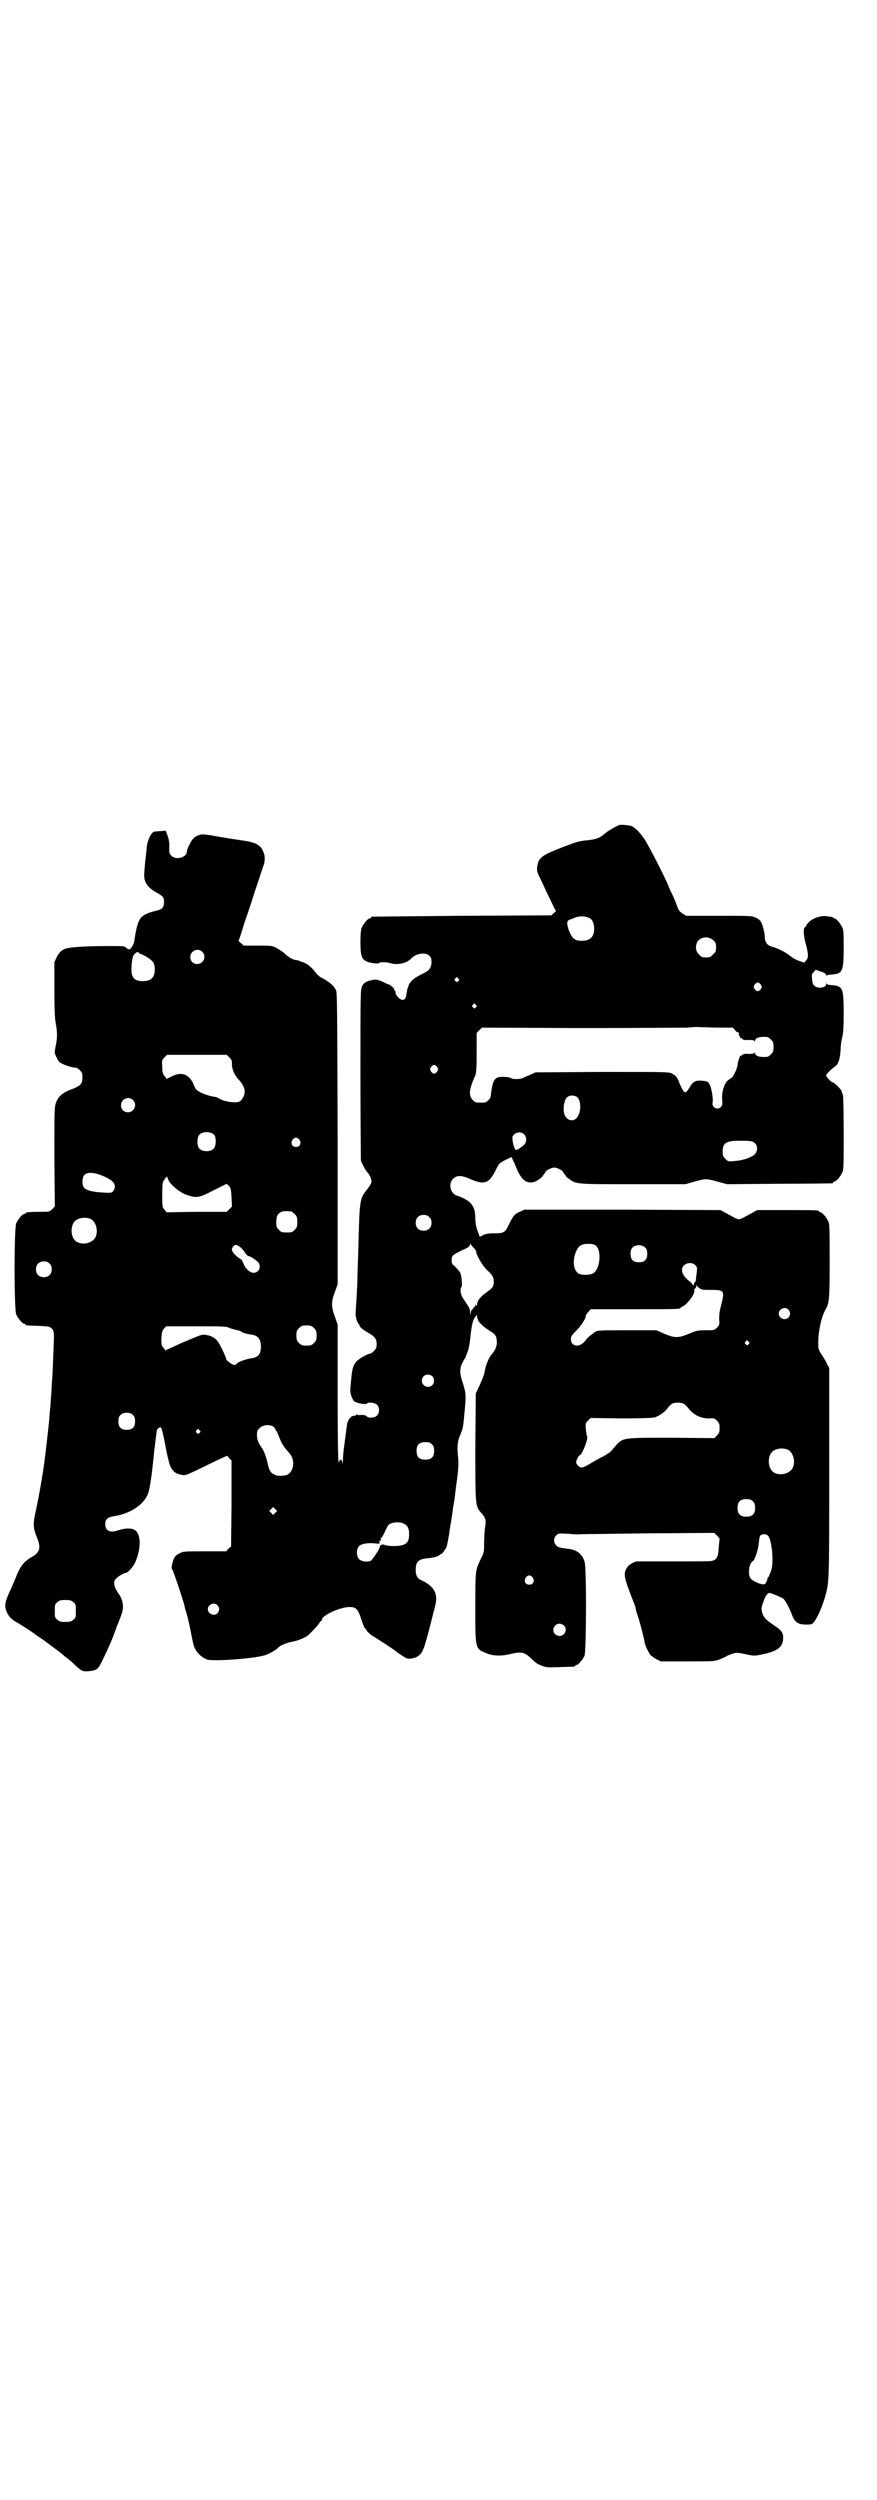<?xml version="1.0" standalone="no"?>
<!DOCTYPE svg PUBLIC "-//W3C//DTD SVG 20010904//EN"
 "http://www.w3.org/TR/2001/REC-SVG-20010904/DTD/svg10.dtd">
<svg version="1.0" xmlns="http://www.w3.org/2000/svg"
 width="1000pt" height="2850pt" viewBox="0 0 1000 2850"
 preserveAspectRatio="xMidYMid meet">
<g transform="translate(0,2850) scale(0.5,-0.5)"
fill="#000000" stroke="none">
<path d="M1412 3819 c-9 -4 -25 -13 -32 -19 -11 -10 -20 -14 -43 -16 -18 -2
-24 -4 -55 -16 -49 -19 -54 -24 -57 -45 -1 -10 0 -12 10 -32 10 -22 21 -45 28
-59 2 -5 4 -8 5 -8 1 0 -1 -2 -4 -5 l-7 -6 -203 -1 c-112 -1 -204 -2 -205 -2
-2 0 -3 -1 -3 -2 0 -1 -1 -2 -3 -2 -4 0 -14 -12 -18 -21 -2 -5 -3 -14 -3 -33
0 -38 4 -44 29 -48 7 -1 12 -1 13 0 2 3 17 3 26 0 17 -5 38 0 47 10 11 12 33
16 42 7 4 -4 5 -7 5 -14 0 -13 -5 -20 -18 -26 -23 -11 -33 -20 -35 -31 0 -1
-1 -2 -2 -4 0 -2 -1 -7 -2 -11 -1 -16 -9 -19 -19 -9 -3 3 -6 8 -6 11 0 3 -1 5
-2 5 -1 0 -2 1 -1 2 1 2 -10 12 -14 12 -1 0 -7 3 -13 6 -10 4 -12 5 -21 4 -15
-3 -21 -6 -25 -14 -4 -8 -4 -14 -4 -200 0 -106 1 -195 1 -198 2 -6 10 -22 15
-27 6 -7 10 -17 9 -23 -1 -3 -5 -10 -10 -16 -17 -22 -17 -21 -20 -142 -1 -29
-2 -58 -2 -65 0 -7 -1 -25 -2 -42 -1 -16 -2 -31 -2 -33 -1 -5 3 -20 6 -24 2
-1 3 -3 3 -4 0 -4 8 -10 22 -18 12 -7 17 -13 17 -24 0 -8 -1 -11 -6 -16 -3 -3
-7 -6 -8 -6 -6 0 -27 -12 -33 -19 -7 -9 -9 -17 -11 -39 -1 -9 -2 -20 -2 -24
-1 -9 5 -25 10 -28 8 -4 26 -7 28 -4 3 4 18 2 23 -3 6 -6 6 -19 -1 -25 -5 -5
-19 -6 -23 -1 -2 2 -5 3 -12 3 -6 -1 -10 0 -10 1 0 1 -1 1 -1 0 -1 -2 -3 -3
-6 -3 -6 0 -12 -7 -15 -17 -1 -4 -3 -21 -5 -36 -2 -15 -4 -30 -4 -32 0 -2 -1
-10 -1 -18 -1 -10 -1 -12 -1 -5 -1 5 -2 8 -4 8 -2 0 -3 -2 -3 -3 0 -3 0 -4 -2
-1 -1 2 -2 63 -2 157 l0 155 -6 17 c-9 24 -9 35 0 58 l6 17 0 333 c-1 305 -1
332 -4 338 -6 11 -15 18 -31 27 -5 2 -11 7 -14 11 -8 11 -17 19 -25 23 -5 2
-8 4 -8 3 0 -1 -1 0 -3 1 -1 1 -6 3 -10 3 -8 1 -18 7 -28 17 -4 3 -12 8 -17
11 -10 5 -13 5 -43 5 l-31 0 -7 6 c-4 3 -6 6 -5 6 1 0 4 10 8 22 3 11 8 26 10
31 2 6 11 32 19 58 9 26 17 52 19 57 5 12 5 25 0 35 -6 15 -18 21 -49 25 -18
3 -16 2 -56 9 -33 6 -37 6 -48 0 -6 -4 -9 -7 -14 -17 -4 -7 -7 -15 -7 -18 0
-13 -25 -20 -35 -9 -5 4 -5 7 -5 17 1 12 -1 21 -5 32 l-3 8 -12 -1 c-6 0 -12
-1 -14 -1 -7 -2 -15 -18 -17 -33 -7 -63 -7 -69 -5 -77 3 -11 12 -21 27 -29 16
-9 17 -11 17 -22 0 -12 -4 -17 -20 -20 -17 -4 -30 -10 -35 -19 -5 -7 -9 -24
-12 -45 -1 -10 -6 -20 -11 -23 -2 -1 -4 -1 -8 3 -4 4 -6 4 -44 4 -42 0 -78 -2
-91 -5 -12 -3 -18 -9 -24 -21 l-5 -11 0 -61 c0 -47 1 -66 3 -78 4 -20 4 -33 0
-52 -3 -14 -3 -15 1 -24 2 -4 5 -10 7 -12 5 -5 27 -13 36 -13 3 0 7 -2 11 -6
5 -5 6 -7 6 -17 0 -14 -4 -19 -26 -27 -21 -8 -30 -17 -35 -32 -3 -10 -3 -25
-3 -123 l1 -112 -6 -6 c-6 -6 -7 -6 -28 -6 -24 0 -33 -1 -33 -3 0 -1 -1 -2 -3
-2 -4 0 -14 -12 -18 -21 -5 -11 -5 -197 0 -208 4 -9 14 -21 18 -21 2 0 3 -1 3
-2 0 -2 1 -2 30 -3 24 -1 26 -2 30 -6 4 -4 5 -7 5 -21 -1 -24 -3 -84 -4 -95
-1 -5 -1 -20 -2 -32 -1 -12 -2 -26 -2 -30 -1 -4 -2 -19 -3 -32 -2 -20 -7 -66
-11 -96 -3 -23 -12 -76 -19 -108 -7 -32 -7 -39 2 -62 10 -24 7 -34 -10 -44
-18 -10 -28 -21 -38 -48 -3 -7 -9 -22 -15 -34 -8 -19 -9 -23 -9 -32 2 -14 9
-25 21 -33 10 -5 45 -28 47 -30 1 -1 5 -4 10 -7 8 -5 44 -32 54 -40 1 -2 7 -6
11 -9 4 -3 13 -11 18 -16 13 -12 16 -14 32 -12 16 2 19 4 29 25 17 36 22 47
31 73 6 15 12 30 13 34 4 11 3 24 -2 35 -3 6 -6 11 -7 11 0 1 -3 5 -5 9 -5 10
-5 19 1 24 4 5 19 13 22 13 5 0 17 14 22 25 15 37 12 70 -7 75 -9 2 -20 1 -32
-3 -19 -7 -30 -1 -30 14 0 11 6 16 19 18 32 4 65 23 76 46 6 10 10 35 17 105
3 23 5 43 6 46 2 4 7 7 9 5 2 -1 6 -18 12 -51 7 -33 9 -39 15 -46 6 -7 11 -9
22 -11 9 -1 8 -1 80 34 l22 10 5 -6 5 -5 0 -98 -1 -98 -6 -5 -5 -6 -50 0 c-46
0 -49 0 -57 -5 -5 -2 -10 -6 -11 -9 -4 -6 -8 -24 -6 -26 3 -3 25 -69 29 -85 0
-2 2 -10 5 -18 2 -8 6 -24 8 -35 7 -36 8 -40 12 -46 5 -10 16 -19 27 -23 17
-4 104 2 131 10 8 2 27 13 30 17 4 5 18 11 33 14 15 3 28 9 35 14 8 7 26 26
27 30 1 1 2 3 3 3 1 0 2 1 2 3 0 10 42 29 63 29 15 0 19 -4 27 -28 3 -10 7
-20 9 -21 1 -1 3 -4 5 -7 2 -2 6 -6 10 -9 11 -6 53 -34 54 -35 1 -2 17 -12 23
-16 8 -4 24 -1 32 7 9 8 12 19 36 114 6 26 -3 43 -34 57 -8 4 -11 11 -11 22 0
19 6 25 25 27 15 1 26 4 30 8 2 2 3 3 3 2 0 -3 12 13 13 18 2 9 2 9 5 26 1 9
3 18 3 21 1 3 2 11 3 18 1 7 3 17 3 21 2 13 3 16 4 25 1 5 1 12 2 15 0 3 2 17
4 31 2 18 3 30 2 42 -3 26 -2 39 4 53 7 17 7 17 10 49 4 41 4 47 -3 69 -8 23
-8 34 -2 47 3 6 6 11 7 12 0 0 1 1 1 2 0 1 2 6 4 11 3 7 5 18 7 37 3 26 5 37
12 45 3 4 3 4 3 -1 0 -2 2 -7 3 -10 3 -4 6 -7 14 -14 1 -1 7 -5 13 -9 13 -8
15 -12 15 -28 -1 -9 -4 -16 -11 -24 -7 -7 -15 -27 -17 -42 -1 -5 -6 -18 -11
-29 l-9 -19 -1 -122 c0 -135 0 -135 13 -150 11 -12 12 -17 9 -35 -1 -8 -2 -24
-2 -35 0 -18 0 -21 -7 -34 -13 -28 -13 -24 -13 -112 0 -96 -1 -94 27 -105 14
-6 34 -6 54 -1 23 6 32 4 47 -11 11 -10 13 -12 24 -16 10 -4 14 -4 41 -3 34 1
35 1 35 3 0 1 1 2 3 2 4 0 14 12 18 21 4 11 5 202 0 215 -6 18 -18 27 -40 29
-16 2 -20 3 -24 7 -7 6 -7 18 0 24 5 4 5 4 26 3 12 -1 25 -2 28 -1 3 0 74 1
156 2 l150 1 6 -6 c4 -4 6 -7 6 -7 0 -1 -1 -10 -2 -20 -1 -22 -4 -28 -16 -31
-3 -1 -41 -1 -86 -1 -44 0 -82 0 -84 0 -6 0 -20 -8 -23 -14 -9 -14 -8 -21 15
-79 3 -7 5 -14 5 -16 0 -1 1 -6 3 -11 5 -13 17 -60 17 -64 0 -5 9 -24 13 -29
3 -3 9 -7 14 -10 l10 -5 61 0 c61 0 61 0 74 5 7 3 14 6 15 7 1 1 6 3 12 5 10
4 15 3 38 -2 14 -3 18 -2 40 3 29 7 39 17 39 36 0 12 -4 17 -22 29 -19 13 -23
18 -26 29 -2 9 -2 11 3 24 4 13 9 20 14 20 2 0 21 -7 30 -12 5 -3 15 -21 22
-40 6 -15 13 -20 31 -20 13 0 14 0 19 7 9 12 19 36 26 61 8 31 8 37 8 281 l0
236 -5 9 c-2 6 -8 15 -12 21 -7 11 -8 13 -8 25 0 29 7 61 16 77 9 16 10 21 10
110 0 73 0 86 -3 92 -4 9 -14 21 -18 21 -2 0 -3 1 -3 2 0 3 -11 3 -76 3 l-65
0 -11 -6 c-22 -12 -27 -15 -31 -15 -4 0 -9 3 -31 15 l-11 6 -224 1 -223 0 -11
-5 c-12 -5 -15 -10 -25 -30 -8 -17 -11 -19 -33 -19 -13 0 -19 -1 -25 -4 l-8
-4 -2 6 c-6 15 -7 20 -8 33 0 21 -3 30 -13 40 -5 5 -25 15 -30 15 -1 0 -5 3
-8 6 -8 9 -8 24 0 32 9 9 19 9 41 -1 31 -13 41 -9 56 20 8 17 9 17 22 24 8 4
15 7 15 7 0 -1 3 -8 7 -16 12 -31 21 -42 37 -42 6 0 11 2 18 7 6 4 9 7 8 7 0
0 1 2 3 4 2 3 4 5 4 6 0 3 14 10 20 10 6 0 20 -7 20 -10 0 -1 2 -3 4 -6 2 -2
3 -4 3 -4 -1 0 2 -3 7 -6 16 -12 15 -12 146 -12 l119 0 21 6 c26 7 26 7 52 0
l22 -6 118 1 c66 0 120 1 122 1 1 0 2 1 2 2 0 1 1 2 3 2 4 0 14 12 18 21 3 6
3 19 3 92 0 54 -1 85 -2 86 -1 1 -2 3 -2 5 0 5 -17 22 -21 22 -3 0 -15 13 -15
16 0 3 11 14 21 21 7 5 11 18 12 38 0 9 2 22 4 29 2 9 3 22 3 55 0 57 -2 61
-28 63 -5 0 -10 1 -10 3 -1 1 -2 1 -2 -1 0 -8 -18 -11 -26 -4 -4 2 -5 6 -6 15
-1 10 -1 12 3 16 l5 6 11 -4 c8 -2 12 -5 13 -7 0 -3 1 -3 2 -2 1 1 5 2 10 2
25 2 28 6 28 59 0 33 0 42 -3 48 -4 9 -14 21 -18 21 -2 0 -3 1 -3 2 0 1 -1 1
-2 1 -2 1 -7 1 -12 2 -13 2 -29 -3 -40 -12 -4 -4 -8 -9 -8 -10 0 -2 -1 -3 -2
-3 -4 0 -4 -15 0 -32 8 -29 8 -37 3 -43 l-5 -6 -11 4 c-5 1 -16 7 -23 13 -12
9 -24 15 -41 20 -10 3 -15 11 -15 22 0 10 -5 28 -9 35 -2 3 -7 7 -12 9 -9 4
-12 4 -83 4 l-75 0 -8 5 c-7 4 -9 7 -13 17 -2 7 -7 19 -11 27 -4 8 -9 19 -11
25 -6 13 -31 64 -46 90 -11 21 -28 38 -37 41 -9 2 -24 3 -27 2z m-68 -212 c7
-3 11 -13 11 -24 0 -19 -9 -28 -28 -28 -16 0 -21 4 -29 22 -6 16 -6 24 1 26 2
1 6 2 8 3 12 6 27 6 37 1z m283 -51 c5 -5 6 -7 6 -16 0 -9 -1 -11 -7 -16 -5
-6 -7 -7 -16 -7 -9 0 -11 1 -16 7 -9 8 -9 23 -1 32 9 9 24 9 34 0z m-1166 -26
c11 -10 3 -28 -11 -28 -9 0 -16 6 -16 16 0 14 17 22 27 12z m-145 -2 c0 -1 2
-2 5 -3 3 -1 11 -5 17 -9 13 -9 15 -13 15 -29 -1 -16 -9 -24 -27 -24 -24 0
-29 11 -25 45 1 9 3 14 6 17 5 5 9 6 9 3z m729 -59 c3 -3 3 -3 0 -6 -3 -3 -3
-3 -6 0 -3 2 -3 3 -1 6 4 4 4 4 7 0z m690 -14 c3 -5 3 -5 0 -10 -2 -3 -5 -5
-7 -5 -2 0 -5 2 -7 5 -3 5 -3 5 0 10 2 3 5 5 7 5 2 0 5 -2 7 -5z m-650 -46 c3
-3 3 -3 0 -6 -3 -3 -3 -3 -6 0 -3 2 -3 3 -1 6 4 4 4 4 7 0z m556 -52 l30 0 5
-5 c2 -4 6 -6 7 -6 2 0 3 -1 2 -2 -1 -1 0 -4 2 -7 1 -4 3 -5 3 -4 0 1 1 0 3
-2 2 -2 7 -3 15 -2 9 0 12 -1 13 -3 0 -2 1 -1 1 1 0 6 8 9 20 9 9 0 11 -1 16
-6 5 -5 6 -7 6 -17 0 -10 -1 -12 -6 -17 -5 -5 -7 -6 -16 -6 -12 0 -20 3 -20 9
0 2 -1 3 -1 1 -1 -2 -4 -3 -13 -3 -8 1 -13 0 -15 -2 -1 -2 -3 -2 -4 -2 -1 2
-7 -15 -7 -21 0 -6 -9 -26 -13 -29 -2 -1 -6 -4 -10 -7 -8 -8 -14 -28 -12 -45
1 -9 0 -12 -3 -15 -8 -8 -21 -1 -19 10 2 7 -2 31 -6 40 -3 6 -5 8 -10 9 -21 3
-27 1 -35 -12 -9 -15 -11 -16 -16 -10 -2 3 -5 10 -8 16 -5 15 -9 19 -19 24 -7
3 -18 3 -159 3 l-151 -1 -13 -6 c-7 -3 -15 -6 -16 -7 -5 -3 -25 -3 -27 0 -4 3
-25 4 -31 1 -8 -4 -11 -12 -14 -35 -1 -10 -2 -13 -7 -17 -5 -5 -6 -5 -17 -5
-11 0 -12 0 -18 6 -10 10 -8 26 6 56 2 6 3 15 3 52 l0 45 6 6 6 6 227 -1 c125
0 234 1 242 1 8 1 21 2 29 1 8 0 28 -1 44 -1z m-1118 -68 c5 -5 6 -7 6 -14 -1
-11 6 -27 15 -36 14 -16 17 -27 11 -40 -6 -11 -10 -13 -24 -12 -11 0 -27 5
-32 9 -2 1 -6 3 -9 3 -18 3 -41 12 -44 19 -1 2 -4 7 -6 13 -10 20 -27 26 -48
15 l-12 -6 -5 7 c-4 5 -5 9 -5 21 -1 14 -1 15 5 21 l6 6 68 0 68 0 6 -6z m474
-22 c3 -5 3 -5 0 -10 -2 -3 -5 -5 -7 -5 -2 0 -5 2 -7 5 -3 5 -3 5 0 10 2 3 5
5 7 5 2 0 5 -2 7 -5z m320 -69 c9 -10 8 -36 -2 -47 -9 -10 -24 -5 -28 9 -4 12
0 33 6 38 6 6 19 5 24 0z m-1014 -6 c11 -10 3 -28 -11 -28 -9 0 -16 6 -16 16
0 14 17 22 27 12z m186 -80 c4 -6 4 -24 -1 -30 -7 -9 -27 -9 -34 0 -5 6 -5 24
0 30 7 9 27 9 35 0z m706 2 c6 -6 7 -17 1 -23 -3 -4 -16 -13 -19 -13 -3 0 -7
12 -8 22 -1 7 -1 9 3 13 6 6 17 7 23 1z m-512 -13 c5 -8 1 -16 -8 -16 -9 0
-13 8 -8 16 2 3 5 5 8 5 3 0 6 -2 8 -5z m1038 -7 c8 -7 7 -20 -1 -27 -9 -7
-27 -13 -44 -14 -15 -2 -16 -1 -22 5 -5 5 -6 7 -6 17 0 20 9 25 45 24 21 0 23
-1 28 -5z m-1489 -74 c20 -8 30 -16 30 -25 0 -4 -2 -9 -4 -11 -4 -4 -6 -4 -23
-3 -22 1 -39 5 -43 11 -3 3 -4 8 -4 14 0 21 15 25 44 14z m157 -18 c9 -11 27
-24 39 -27 20 -7 26 -6 59 11 l30 15 5 -5 c4 -4 5 -7 6 -26 l1 -21 -6 -6 -6
-6 -69 0 -68 -1 -5 6 c-5 6 -5 7 -5 35 0 24 1 28 4 32 2 2 3 5 3 6 -1 1 -1 1
1 0 1 -1 2 0 2 2 0 2 1 1 2 -2 1 -4 4 -10 7 -13z m275 -64 c1 0 5 -3 8 -6 5
-5 6 -7 6 -18 0 -11 -1 -13 -6 -18 -6 -6 -7 -6 -18 -6 -11 0 -12 0 -18 6 -5 5
-6 7 -6 17 0 14 3 20 12 24 5 2 8 2 22 1z m315 -13 c4 -4 5 -7 5 -13 0 -11 -7
-18 -18 -18 -11 0 -18 7 -18 18 0 11 7 18 18 18 6 0 9 -1 13 -5z m-773 -4 c16
-7 20 -37 7 -48 -12 -11 -34 -11 -43 0 -9 10 -9 32 0 42 7 8 24 11 36 6z m874
-66 c3 -3 6 -7 6 -9 0 -7 15 -33 24 -41 13 -12 16 -17 16 -27 0 -11 -2 -14
-17 -25 -13 -9 -21 -19 -21 -27 0 -4 0 -4 -2 -2 -2 3 -2 2 -2 0 0 -2 -1 -4 -2
-4 -1 0 -2 -2 -4 -4 -1 -4 -2 -4 -2 -2 0 2 -1 -1 -2 -5 l-1 -8 -1 8 c0 5 -2
11 -7 17 -3 5 -8 12 -11 17 -4 8 -5 20 -2 22 2 1 2 15 -1 29 -1 5 -6 11 -15
20 -5 3 -6 6 -6 13 0 10 2 12 25 23 14 6 17 9 17 13 0 3 1 3 1 1 1 -2 4 -6 7
-9z m279 5 c13 -11 10 -53 -6 -63 -6 -4 -26 -5 -33 -1 -11 6 -15 26 -8 46 6
17 13 22 29 22 9 0 14 -1 18 -4z m-813 -2 c3 -2 9 -8 12 -13 3 -5 7 -9 9 -9 4
0 14 -7 21 -13 9 -10 3 -25 -10 -25 -7 0 -17 8 -22 19 -1 3 -3 7 -4 9 -1 2 -5
5 -9 7 -4 3 -9 8 -12 12 -3 6 -3 7 0 12 5 6 7 6 15 1z m926 -3 c3 -3 4 -7 4
-14 0 -13 -6 -19 -19 -19 -13 0 -19 6 -19 19 0 7 1 11 4 14 7 8 23 8 30 0z
m-1359 -36 c4 -4 5 -7 5 -13 0 -11 -7 -18 -18 -18 -11 0 -18 7 -18 18 0 11 7
18 18 18 6 0 9 -1 13 -5z m1473 -4 c4 -4 4 -6 3 -16 -1 -7 -2 -14 -2 -17 0 -2
-1 -5 -3 -6 -1 -2 -2 -4 -2 -6 0 -2 -1 -2 -2 1 -2 2 -5 6 -8 8 -17 13 -21 27
-12 36 7 7 20 7 26 0z m12 -54 c3 -2 11 -2 25 -2 29 0 30 -2 21 -37 -3 -11 -4
-20 -4 -29 1 -13 1 -14 -5 -20 -6 -6 -7 -6 -26 -6 -18 0 -21 -1 -38 -8 -24
-10 -32 -10 -56 0 l-18 8 -64 0 c-63 0 -72 0 -76 -4 -14 -10 -18 -14 -21 -18
-12 -18 -34 -17 -34 2 0 6 2 9 13 20 11 11 21 27 21 33 0 2 2 5 6 9 l5 6 97 0
c95 0 108 0 108 3 0 1 2 2 4 3 10 3 31 31 27 37 0 1 0 3 2 4 2 1 3 4 3 6 0 3
0 3 2 -1 1 -1 5 -4 8 -6z m200 -47 c5 -6 5 -12 0 -18 -7 -8 -22 -2 -22 9 0 11
15 17 22 9z m-1082 -42 c5 -5 6 -7 6 -17 0 -10 -1 -12 -6 -17 -5 -5 -7 -6 -17
-6 -10 0 -12 1 -17 6 -5 5 -6 7 -6 17 0 10 1 12 6 17 5 5 7 6 17 6 10 0 12 -1
17 -6z m-192 0 c5 -2 13 -4 18 -5 4 -1 8 -2 8 -3 0 -2 15 -6 24 -7 14 -2 21
-10 21 -27 0 -17 -6 -25 -22 -27 -10 -1 -30 -8 -33 -12 -1 -2 -4 -3 -6 -3 -4
0 -18 10 -18 13 0 3 -9 23 -17 37 -5 9 -15 16 -27 18 -12 2 -8 3 -58 -18 l-37
-17 -4 6 c-5 5 -5 7 -5 22 1 14 2 17 6 22 l5 5 68 0 c64 0 69 0 77 -4z m1183
-31 c3 -3 3 -3 0 -6 -3 -3 -3 -3 -6 0 -3 2 -3 3 -1 6 4 4 4 4 7 0z m-721 -79
c5 -5 5 -15 0 -20 -9 -9 -24 -2 -24 10 0 8 6 14 14 14 3 0 8 -2 10 -4z m574
-63 c3 -2 7 -6 10 -10 11 -15 30 -24 49 -23 9 1 11 0 16 -5 5 -5 6 -8 6 -17 0
-9 -1 -12 -6 -17 l-6 -6 -96 1 c-110 0 -111 0 -126 -15 -4 -5 -10 -11 -12 -14
-3 -4 -11 -9 -20 -14 -9 -4 -22 -12 -29 -16 -8 -5 -16 -9 -19 -9 -6 0 -13 7
-13 12 0 5 6 16 8 16 5 0 20 38 17 43 -1 1 -2 8 -3 16 -1 14 -1 14 5 20 l6 6
69 -1 c41 0 71 1 76 2 10 3 24 12 30 21 3 4 7 8 10 10 6 4 21 4 28 0z m-1256
-26 c3 -3 4 -7 4 -14 0 -13 -6 -19 -19 -19 -13 0 -19 6 -19 19 0 7 1 11 4 14
7 8 23 8 30 0z m321 -27 c2 -3 8 -12 11 -21 6 -16 11 -24 23 -37 15 -16 12
-43 -5 -51 -7 -2 -20 -3 -26 0 -10 4 -14 9 -17 24 -4 18 -9 31 -14 38 -8 11
-11 19 -11 29 0 9 1 11 6 16 8 8 25 9 33 2z m-170 -7 c3 -3 3 -3 0 -6 -3 -3
-3 -3 -6 0 -3 2 -3 3 -1 6 4 4 4 4 7 0z m530 -32 c4 -4 5 -7 5 -15 0 -14 -6
-20 -20 -20 -14 0 -20 6 -20 20 0 14 6 20 20 20 8 0 11 -1 15 -5z m811 -12
c16 -7 20 -37 7 -48 -12 -11 -34 -11 -43 0 -9 10 -9 32 0 42 7 8 24 11 36 6z
m-79 -118 c4 -4 5 -7 5 -15 0 -14 -6 -20 -20 -20 -14 0 -20 6 -20 20 0 14 6
20 20 20 8 0 11 -1 15 -5z m-1089 -26 l-5 -5 -4 4 -5 5 4 4 5 5 4 -4 5 -5 -4
-4z m295 -26 c7 -4 10 -11 10 -23 0 -21 -8 -27 -37 -27 -10 0 -19 2 -20 3 -3
2 -10 -1 -10 -5 1 -3 -17 -30 -21 -32 -8 -3 -21 -1 -26 4 -6 6 -7 22 -1 29 4
6 21 9 38 7 10 -1 11 -1 9 3 0 2 0 4 1 3 2 -1 3 2 2 6 0 0 1 1 2 1 1 0 4 6 8
14 3 7 7 15 9 16 7 6 27 7 36 1z m828 -26 c9 -8 14 -60 8 -79 -2 -6 -5 -12 -6
-15 -2 -2 -4 -4 -3 -4 1 0 -2 -9 -5 -12 -4 -5 -28 5 -34 13 -4 6 -4 22 0 31 2
4 4 7 5 7 4 0 12 23 14 38 1 10 2 19 4 21 4 4 13 4 17 0z m-536 -96 c5 -8 1
-16 -8 -16 -9 0 -13 8 -8 16 2 3 5 5 8 5 3 0 6 -2 8 -5z m-1048 -56 c6 -4 6
-6 6 -20 0 -14 0 -16 -6 -20 -4 -4 -7 -5 -18 -5 -11 0 -14 1 -18 5 -6 4 -6 6
-6 20 0 14 0 16 6 20 4 4 7 5 18 5 11 0 14 -1 18 -5z m329 -7 c5 -6 5 -12 0
-18 -7 -8 -22 -2 -22 9 0 11 15 17 22 9z m790 -46 c9 -9 2 -24 -10 -24 -3 0
-8 2 -10 4 -9 9 -2 24 10 24 3 0 8 -2 10 -4z"/>
</g>
</svg>
